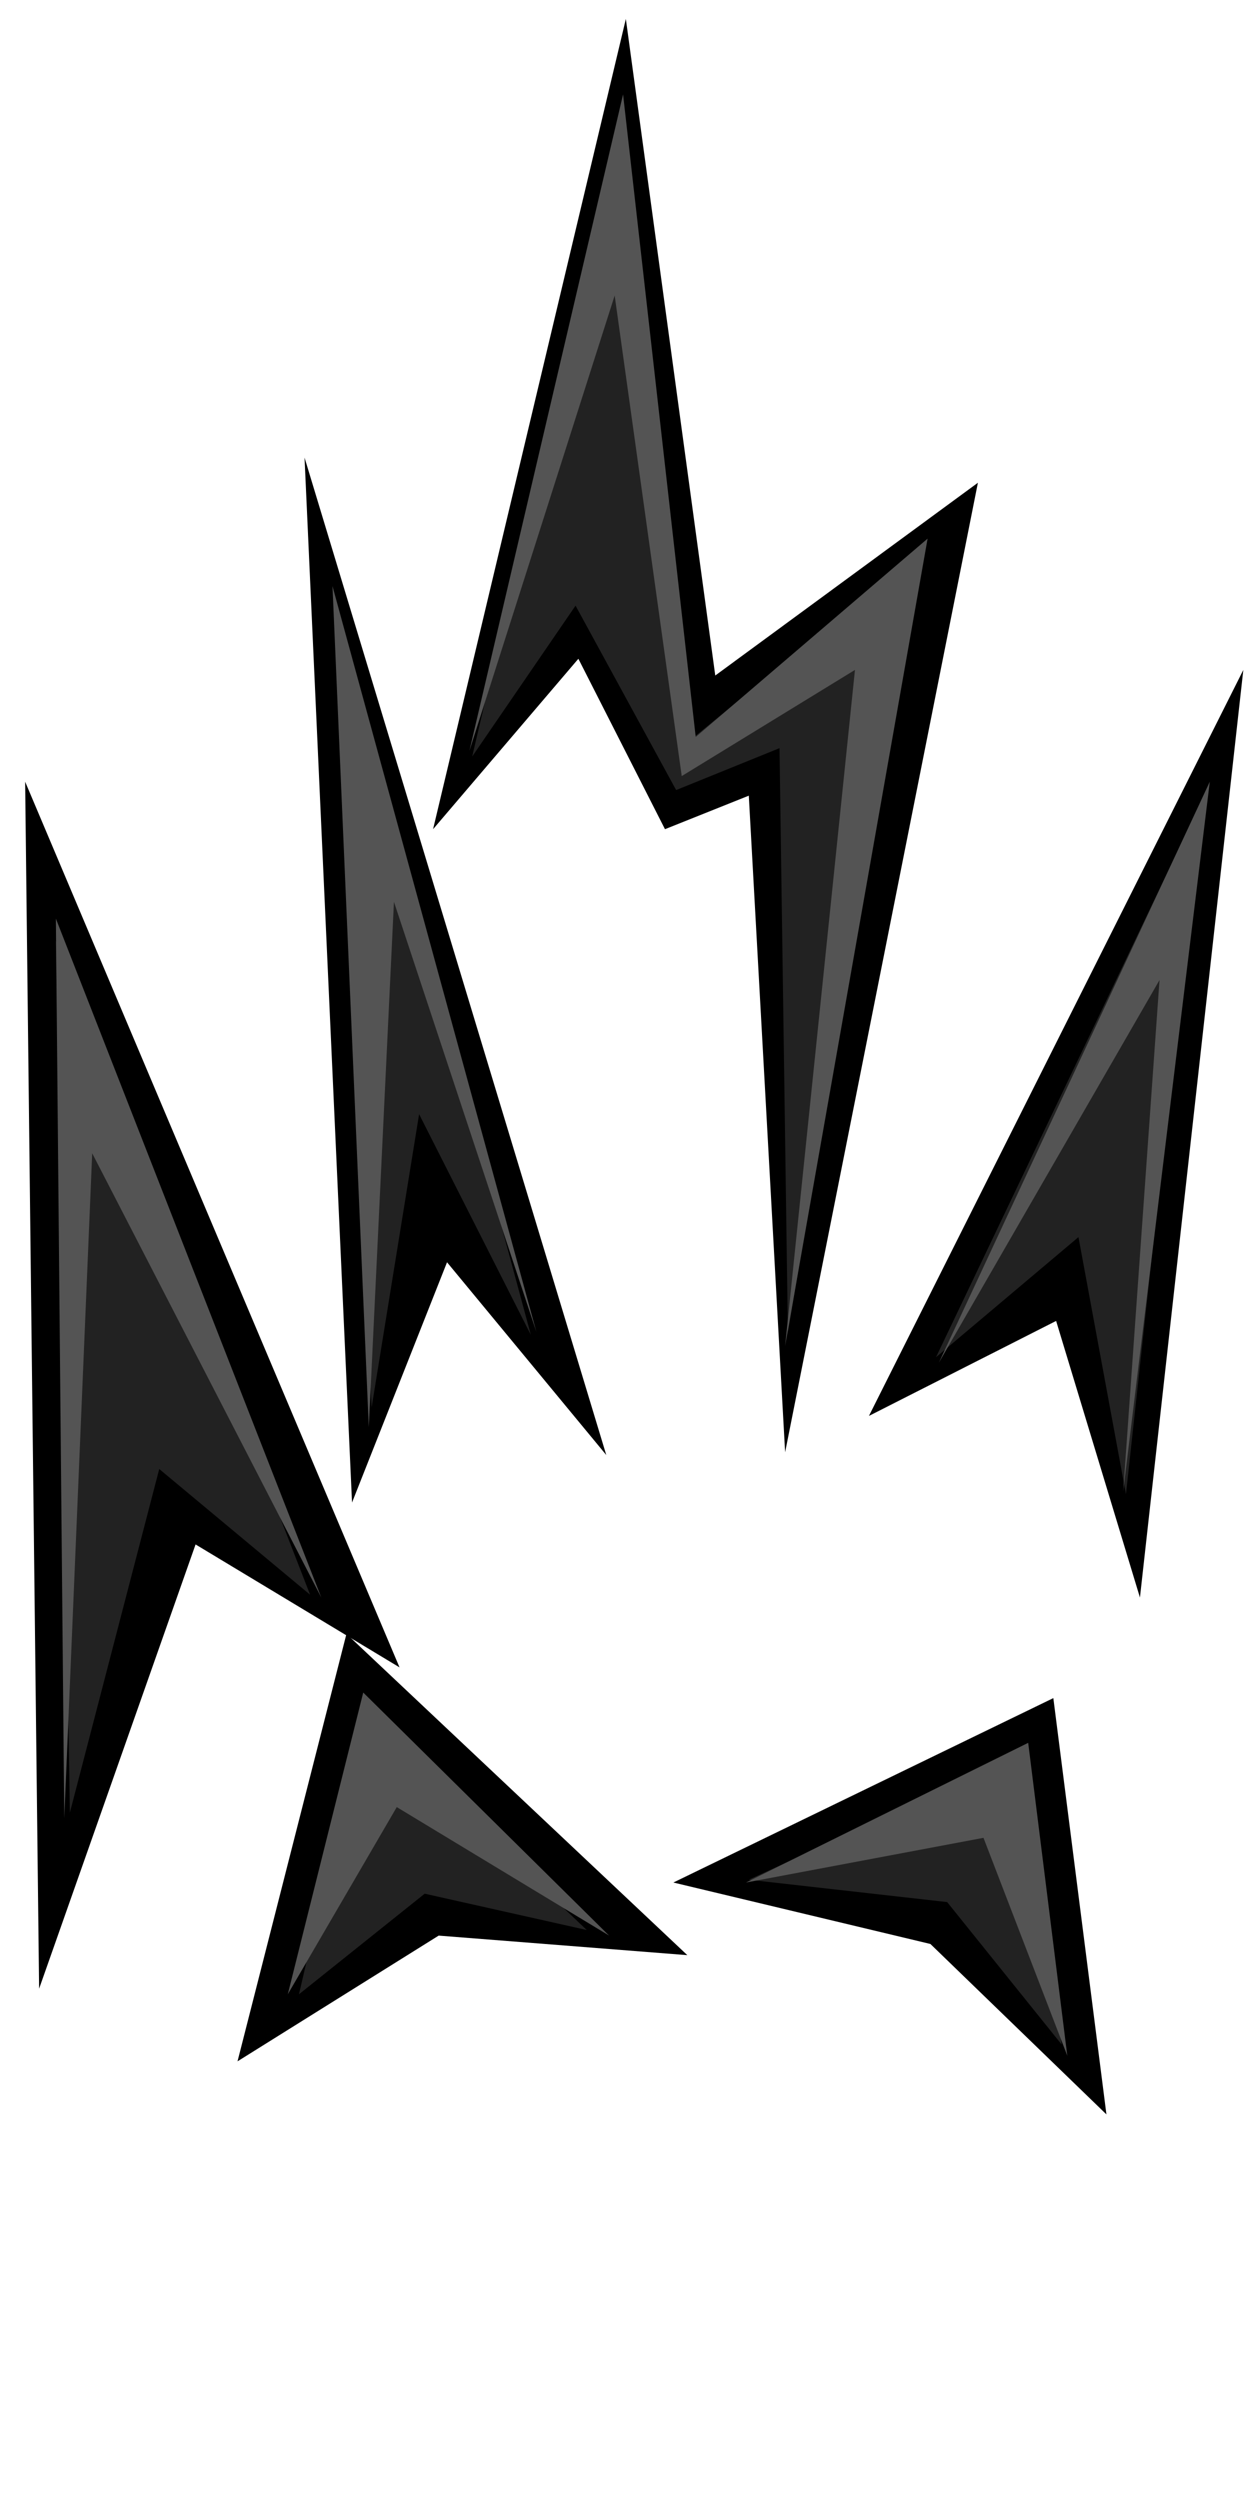 <?xml version="1.0" encoding="UTF-8" standalone="no"?>
<!-- Created with Inkscape (http://www.inkscape.org/) -->

<svg
   xmlns:dc="http://purl.org/dc/elements/1.1/"
   xmlns:cc="http://creativecommons.org/ns#"
   xmlns:rdf="http://www.w3.org/1999/02/22-rdf-syntax-ns#"
   xmlns:svg="http://www.w3.org/2000/svg"
   xmlns="http://www.w3.org/2000/svg"
   xmlns:sodipodi="http://sodipodi.sourceforge.net/DTD/sodipodi-0.dtd"
   xmlns:inkscape="http://www.inkscape.org/namespaces/inkscape"
   width="70"
   height="140"
   viewBox="0 0 70 140"
   version="1.1"
   id="svg8"
   inkscape:version="0.92.3 (2405546, 2018-03-11)"
   sodipodi:docname="rising-small-1.svg">
  <defs
     id="defs2" />
  <sodipodi:namedview
     id="base"
     pagecolor="#ffffff"
     bordercolor="#666666"
     borderopacity="1.0"
     inkscape:pageopacity="0.0"
     inkscape:pageshadow="2"
     inkscape:zoom="3.1956265"
     inkscape:cx="59.98144"
     inkscape:cy="117.65104"
     inkscape:document-units="px"
     inkscape:current-layer="layer5"
     showgrid="true"
     units="px"
     inkscape:window-width="1717"
     inkscape:window-height="1014"
     inkscape:window-x="67"
     inkscape:window-y="27"
     inkscape:window-maximized="0"
     inkscape:snap-global="false"
     showguides="false">
    <inkscape:grid
       type="xygrid"
       id="grid4537"
       empspacing="1"
       spacingx="1"
       spacingy="1" />
  </sodipodi:namedview>
  <g
     inkscape:label="Layout"
     inkscape:groupmode="layer"
     id="layer1"
     transform="translate(0,-510)"
     style="display:none">
    <path
       style="fill:#000000;fill-opacity:1;stroke:none;stroke-width:1px;stroke-linecap:butt;stroke-linejoin:miter;stroke-opacity:1"
       d="m 15.334,622.059 4.937,2.715 7.582,1.252 83.874,-0.059 8.752,-1.694 7.328,-4.759 -0.242,-8.168 -4.526,-2.956 -11.265,-1.578 -83.928,0.085 -10.102,1.073 -2.68,1.637 -1.401,6.199 z"
       id="path814"
       inkscape:connector-curvature="0"
       sodipodi:nodetypes="cccccccccccccc" />
    <path
       style="fill:#e20000;fill-opacity:1;stroke:none;stroke-width:1px;stroke-linecap:butt;stroke-linejoin:miter;stroke-opacity:1"
       d="m 16.106,610.287 -1.077,5.517 1.244,5.732 4.532,2.336 7.766,0.821 87.438,-3.404 8.84,-6.124 1.455,-3.224 -3.169,-2.92 -11.544,-1.337 -83.483,0.004 -9.113,1.163 z"
       id="path816"
       inkscape:connector-curvature="0"
       sodipodi:nodetypes="ccccccccccccc" />
  </g>
  <g
     inkscape:groupmode="layer"
     id="layer2"
     inkscape:label="Layout 1"
     style="display:none"
     transform="translate(0,-100)">
    <path
       style="fill:none;stroke:#000000;stroke-width:1px;stroke-linecap:butt;stroke-linejoin:miter;stroke-opacity:1"
       d="m 16.415,217.777 c -8.359,2.018 -18.311,-12.219 -14.773,-18.94 1.934,-3.675 5.955,-5.888 8.965,-8.586 5.686,-5.098 10.957,-10.874 14.521,-17.678 4.265,-8.142 4.73,-17.503 4.167,-26.517"
       id="path4539"
       inkscape:connector-curvature="0" />
    <path
       style="fill:none;stroke:#000000;stroke-width:1px;stroke-linecap:butt;stroke-linejoin:miter;stroke-opacity:1"
       d="m 129.426,215.251 c 9.676,-2.173 16.654,-13.157 11.743,-22.602 -1.448,-2.784 -4.067,-4.728 -6.187,-6.945 -2.57,-2.687 -4.872,-5.581 -6.692,-8.839 -5.709,-10.216 -11.27,-27.045 -7.702,-38.638"
       id="path4541"
       inkscape:connector-curvature="0" />
    <path
       style="fill:none;stroke:#000000;stroke-width:1px;stroke-linecap:butt;stroke-linejoin:miter;stroke-opacity:1"
       d="m 50.634,184.947 c -0.386,-16.275 -1.996,-32.769 -2.904,-49.119"
       id="path4543"
       inkscape:connector-curvature="0" />
    <path
       style="fill:none;stroke:#000000;stroke-width:1px;stroke-linecap:butt;stroke-linejoin:miter;stroke-opacity:1"
       d="m 88.893,182.295 c 9.512,-11.085 12.939,-26.589 17.046,-40.28 1.803,-6.009 4.452,-12.033 5.682,-18.183"
       id="path4545"
       inkscape:connector-curvature="0" />
    <path
       style="fill:none;stroke:#000000;stroke-width:1px;stroke-linecap:butt;stroke-linejoin:miter;stroke-opacity:1"
       d="m 93.313,161.208 c -10.107,-3.031 -10.886,-22.053 -10.733,-30.305 0.082,-4.406 0.791,-8.742 1.01,-13.132"
       id="path4547"
       inkscape:connector-curvature="0" />
    <path
       style="fill:none;stroke:#000000;stroke-width:1px;stroke-linecap:butt;stroke-linejoin:miter;stroke-opacity:1"
       d="m 56.947,160.072 c 4.413,-9.375 3.207,-20.102 6.44,-29.799"
       id="path4549"
       inkscape:connector-curvature="0" />
  </g>
  <g
     inkscape:groupmode="layer"
     id="layer3"
     inkscape:label="Layout 2"
     style="display:none"
     transform="translate(0,-100)">
    <path
       style="fill:#0d0d0d;fill-opacity:1;stroke:none;stroke-opacity:1"
       d="m -5.682,198.331 13.132,-7.45 13.763,-18.056 4.419,-17.678 2.399,-22.855 13.006,23.739 1.515,12.374 2.778,-15.531 -0.379,-29.168 10.985,26.643 5.303,-27.148 4.546,9.344 6.44,-37.249 8.334,23.739 7.955,-7.576 -1.894,31.567 5.556,15.91 11.869,-20.203 9.218,-22.223 -1.515,28.916 v 6.819 l 11.238,-19.951 1.641,30.431 6.44,15.279 18.056,4.798 -5.682,17.299 5.556,17.173 -17.046,-1.01 -19.951,5.43 -49.876,1.389 -42.679,-4.167 -14.773,2.02 0.758,-9.849 z"
       id="path4558"
       inkscape:connector-curvature="0"
       sodipodi:nodetypes="cccccccccccccccccccccccccccccccccc" />
    <path
       style="fill:#545454;fill-opacity:1;stroke:none;stroke-opacity:1"
       d="m 20.077,216.893 -13.132,1.894 0.758,-8.081 -10.48,-11.617 11.996,-6.187 14.395,-18.814 4.798,-18.562 1.263,-17.551 8.207,19.067 5.177,22.097 4.546,-25.38 v -21.592 l 8.713,26.011 6.061,-29.168 4.041,10.859 6.313,-37.881 6.819,21.971 5.808,-6.945 -1.515,26.643 8.207,20.203 14.016,-23.991 5.808,-16.92 -2.525,23.107 0.758,12.879 10.733,-20.077 1.136,25.254 7.45,15.784 17.425,5.051 -5.808,15.405 4.672,14.521 -15.657,-1.01 -18.688,5.808 -48.361,1.768 z"
       id="path4552"
       inkscape:connector-curvature="0" />
    <path
       style="fill:#222222;fill-opacity:1;stroke:none;stroke-opacity:1"
       d="m 10.607,208.559 -7.197,-8.839 10.733,-3.03 14.016,-21.466 4.924,-14.521 5.43,19.067 4.293,16.668 5.43,-18.309 3.157,-19.193 9.849,17.804 2.147,-31.315 5.43,5.177 5.303,-25.506 2.02,14.647 3.157,-6.44 -0.253,20.077 12.248,23.865 11.996,-21.718 6.44,18.183 7.071,-14.268 1.01,19.698 9.344,4.419 12.753,3.662 -3.536,11.743 2.399,11.112 -10.859,-0.253 -17.93,5.556 -45.962,1.389 -43.058,-3.662 -10.102,2.02 z"
       id="path4554"
       inkscape:connector-curvature="0"
       sodipodi:nodetypes="ccccccccccccccccccccccccccccccc" />
  </g>
  <g
     inkscape:groupmode="layer"
     id="layer4"
     inkscape:label="Layout 3"
     style="display:none"
     transform="translate(0,-100)">
    <path
       style="fill:#000000;fill-opacity:1;stroke:none;stroke-width:0.727;stroke-opacity:1"
       d="m 80.476,166.638 16.729,-4.546 1.733,16.541 -6.398,-7.197 z"
       id="path861"
       inkscape:connector-curvature="0" />
    <path
       style="fill:#000000;fill-opacity:1;stroke:none;stroke-width:0.727;stroke-opacity:1"
       d="M 63.414,143.404 64.747,87.593 73.144,141.005 67.679,127.621 Z"
       id="path859"
       inkscape:connector-curvature="0"
       sodipodi:nodetypes="ccccc" />
    <path
       style="fill:#000000;fill-opacity:1;stroke:none;stroke-width:0.727;stroke-opacity:1"
       d="m 102.07,133.429 2.466,15.91 2.666,-45.583 -12.397,37.628 z"
       id="path857"
       inkscape:connector-curvature="0"
       sodipodi:nodetypes="ccccc" />
    <path
       style="fill:#000000;fill-opacity:1;stroke:none;stroke-width:0.727;stroke-opacity:1"
       d="M 59.948,154.137 47.351,107.039 v 57.831 l 4.466,-22.223 z"
       id="path855"
       inkscape:connector-curvature="0"
       sodipodi:nodetypes="ccccc" />
    <path
       style="fill:#000000;fill-opacity:1;stroke:none;stroke-width:0.727;stroke-opacity:1"
       d="m 63.147,158.683 12.597,11.743 -10.331,0.505 -6.265,3.409 z"
       id="path853"
       inkscape:connector-curvature="0"
       sodipodi:nodetypes="ccccc" />
    <path
       style="fill:#000000;fill-opacity:1;stroke:none;stroke-width:0.727;stroke-opacity:1"
       d="m 74.744,68.274 6.332,28.789 8.331,-7.071 -3.666,48.992 -3.399,-28.158 -3.932,1.01 -3.332,-13.763 -6.798,10.985 z"
       id="path851"
       inkscape:connector-curvature="0"
       sodipodi:nodetypes="ccccccccc" />
    <path
       style="fill:#545454;fill-opacity:1;stroke:none;stroke-width:0.727;stroke-opacity:1"
       d="m 48.084,158.051 0.267,-43.563 9.864,35.86 -8.198,-22.476 z"
       id="path827"
       inkscape:connector-curvature="0"
       sodipodi:nodetypes="ccccc" />
    <path
       style="fill:#545454;fill-opacity:1;stroke:none;stroke-width:0.727;stroke-opacity:1"
       d="m 104.403,142.899 -0.067,-0.505 1.8,-32.199 -8.731,27.148 6.665,-15.784 z"
       id="path829"
       inkscape:connector-curvature="0"
       sodipodi:nodetypes="cccccc" />
    <path
       style="fill:#545454;fill-opacity:1;stroke:none;stroke-width:0.727;stroke-opacity:1"
       d="m 69.545,105.271 5.465,-30.305 5.332,25.759 7.465,-6.945 -2.399,35.103 v -28.789 l -5.332,2.147 -4.732,-16.036 z"
       id="path831"
       inkscape:connector-curvature="0"
       sodipodi:nodetypes="ccccccccc" />
    <path
       style="fill:#222222;fill-opacity:1;stroke:none;stroke-width:0.727;stroke-opacity:1"
       d="m 58.148,149.718 -6.998,-10.607 -2.933,17.678 1.533,-30.557 z"
       id="path833"
       inkscape:connector-curvature="0"
       sodipodi:nodetypes="ccccc" />
    <path
       style="fill:#222222;fill-opacity:1;stroke:none;stroke-width:0.727;stroke-opacity:1"
       d="m 69.812,104.513 5.465,-20.077 4.865,16.92 5.998,-3.157 -0.8,30.557 -1.866,-21.592 -4.266,1.515 -3.999,-14.268 z"
       id="path835"
       inkscape:connector-curvature="0"
       sodipodi:nodetypes="ccccccccc" />
    <path
       style="fill:#222222;fill-opacity:1;stroke:none;stroke-width:0.727;stroke-opacity:1"
       d="m 97.738,136.459 6.798,-17.299 -0.133,22.855 -2.133,-10.985 z"
       id="path837"
       inkscape:connector-curvature="0"
       sodipodi:nodetypes="ccccc" />
    <path
       style="fill:#545454;fill-opacity:1;stroke:none;stroke-width:0.666;stroke-opacity:1"
       d="m 64.28,139.364 1.133,-42.805 6.132,38.769 -4.999,-21.031 z"
       id="path839"
       inkscape:connector-curvature="0" />
    <path
       style="fill:#222222;fill-opacity:1;stroke:none;stroke-width:0.666;stroke-opacity:1"
       d="m 66.279,112.172 5.132,22.093 -4.332,-11.047 -2.799,14.977 z"
       id="path841"
       inkscape:connector-curvature="0" />
    <path
       style="fill:#545454;fill-opacity:1;stroke:none;stroke-width:0.727;stroke-opacity:1"
       d="m 60.414,171.941 3.066,-10.48 9.131,7.829 -8.531,-3.914 z"
       id="path843"
       inkscape:connector-curvature="0" />
    <path
       style="fill:#545454;fill-opacity:1;stroke:none;stroke-width:0.727;stroke-opacity:1"
       d="m 83.009,167.774 13.063,-3.283 1.6,10.859 -3.466,-7.45 z"
       id="path845"
       inkscape:connector-curvature="0"
       sodipodi:nodetypes="ccccc" />
    <path
       style="fill:#222222;fill-opacity:1;stroke:none;stroke-width:0.727;stroke-opacity:1"
       d="m 94.606,167.269 3.066,8.081 -4.532,-5.177 -9.531,-2.399 z"
       id="path847"
       inkscape:connector-curvature="0" />
    <path
       style="fill:#222222;fill-opacity:1;stroke:none;stroke-width:0.727;stroke-opacity:1"
       d="m 64.013,164.617 8.531,4.419 -7.865,0.253 -3.999,2.273 z"
       id="path849"
       inkscape:connector-curvature="0" />
  </g>
  <g
     inkscape:groupmode="layer"
     id="layer5"
     inkscape:label="Layout 4"
     transform="translate(0,-100)">
    <path
       style="fill:#000000;fill-opacity:1;stroke:none;stroke-opacity:1"
       d="M 1.408,143.775 22.374,193.374 10.952,186.489 2.19,211.367 Z"
       id="path880"
       inkscape:connector-curvature="0"
       sodipodi:nodetypes="ccccc" />
    <path
       style="fill:#000000;fill-opacity:1;stroke:none;stroke-opacity:1"
       d="m 19.714,184.142 -2.66,-58.517 16.898,55.858 -8.918,-10.796 z"
       id="path878"
       inkscape:connector-curvature="0"
       sodipodi:nodetypes="ccccc" />
    <path
       style="fill:#000000;fill-opacity:1;stroke:none;stroke-opacity:1"
       d="m 19.402,191.496 19.089,17.993 -13.925,-1.095 -11.265,7.041 z"
       id="path876"
       inkscape:connector-curvature="0" />
    <path
       style="fill:#000000;fill-opacity:1;stroke:none;stroke-opacity:1"
       d="m 37.708,205.421 21.279,-10.327 2.973,23.313 -9.857,-9.544 z"
       id="path874"
       inkscape:connector-curvature="0" />
    <path
       style="fill:#000000;fill-opacity:1;stroke:none;stroke-opacity:1"
       d="m 48.66,179.292 20.966,-41.776 -5.789,51.946 -4.694,-15.49 z"
       id="path872"
       inkscape:connector-curvature="0"
       sodipodi:nodetypes="ccccc" />
    <path
       style="fill:#000000;fill-opacity:1;stroke:none;stroke-opacity:1"
       d="m 24.252,146.435 10.796,-45.375 5.007,36.769 14.708,-10.796 -10.796,54.293 -2.034,-36.769 -4.694,1.878 -4.85,-9.544 z"
       id="path870"
       inkscape:connector-curvature="0"
       sodipodi:nodetypes="ccccccccc" />
    <path
       style="fill:#222222;fill-opacity:1;stroke:none;stroke-opacity:1"
       d="m 26.442,142.367 8.293,-35.361 3.755,34.579 12.986,-10.64 -7.354,43.653 -0.469,-32.701 -5.789,2.347 -5.633,-10.327 z"
       id="path846"
       inkscape:connector-curvature="0"
       sodipodi:nodetypes="ccccccccc" />
    <path
       style="fill:#222222;fill-opacity:1;stroke:none;stroke-opacity:1"
       d="m 52.415,176.006 14.864,-31.136 -4.225,38.803 -2.66,-14.395 z"
       id="path848"
       inkscape:connector-curvature="0" />
    <path
       style="fill:#222222;fill-opacity:1;stroke:none;stroke-opacity:1"
       d="m 29.728,174.755 -10.952,-40.524 2.034,44.592 2.66,-16.429 z"
       id="path850"
       inkscape:connector-curvature="0" />
    <path
       style="fill:#222222;fill-opacity:1;stroke:none;stroke-opacity:1"
       d="M 17.367,189.306 3.129,152.693 3.912,201.51 8.918,182.265 Z"
       id="path852"
       inkscape:connector-curvature="0" />
    <path
       style="fill:#222222;fill-opacity:1;stroke:none;stroke-opacity:1"
       d="m 41.932,205.265 15.021,-6.884 2.503,16.116 -6.415,-7.98 z"
       id="path854"
       inkscape:connector-curvature="0" />
    <path
       style="fill:#222222;fill-opacity:1;stroke:none;stroke-opacity:1"
       d="m 16.742,211.68 3.599,-15.49 12.517,11.891 -9.075,-2.034 z"
       id="path856"
       inkscape:connector-curvature="0" />
    <path
       style="fill:#545454;fill-opacity:1;stroke:none;stroke-opacity:1"
       d="m 52.572,176.319 12.361,-21.436 -2.034,28.633 4.85,-39.742 z"
       id="path858"
       inkscape:connector-curvature="0" />
    <path
       style="fill:#545454;fill-opacity:1;stroke:none;stroke-opacity:1"
       d="m 43.966,175.38 7.98,-45.218 -12.986,11.109 -4.068,-35.987 -8.606,36.769 8.136,-25.504 3.755,26.912 9.701,-5.946 z"
       id="path860"
       inkscape:connector-curvature="0" />
    <path
       style="fill:#545454;fill-opacity:1;stroke:none;stroke-opacity:1"
       d="M 3.599,201.823 3.129,151.441 17.993,189.462 5.163,164.584 Z"
       id="path862"
       inkscape:connector-curvature="0" />
    <path
       style="fill:#545454;fill-opacity:1;stroke:none;stroke-opacity:1"
       d="m 30.041,174.598 -11.422,-41.776 2.034,47.096 1.408,-29.415 z"
       id="path864"
       inkscape:connector-curvature="0" />
    <path
       style="fill:#545454;fill-opacity:1;stroke:none;stroke-opacity:1"
       d="m 41.776,205.421 15.803,-7.823 2.19,17.524 -4.694,-12.204 z"
       id="path866"
       inkscape:connector-curvature="0" />
    <path
       style="fill:#545454;fill-opacity:1;stroke:none;stroke-opacity:1"
       d="m 16.116,211.68 4.225,-16.898 13.769,13.612 -11.891,-7.197 z"
       id="path868"
       inkscape:connector-curvature="0" />
  </g>
</svg>

